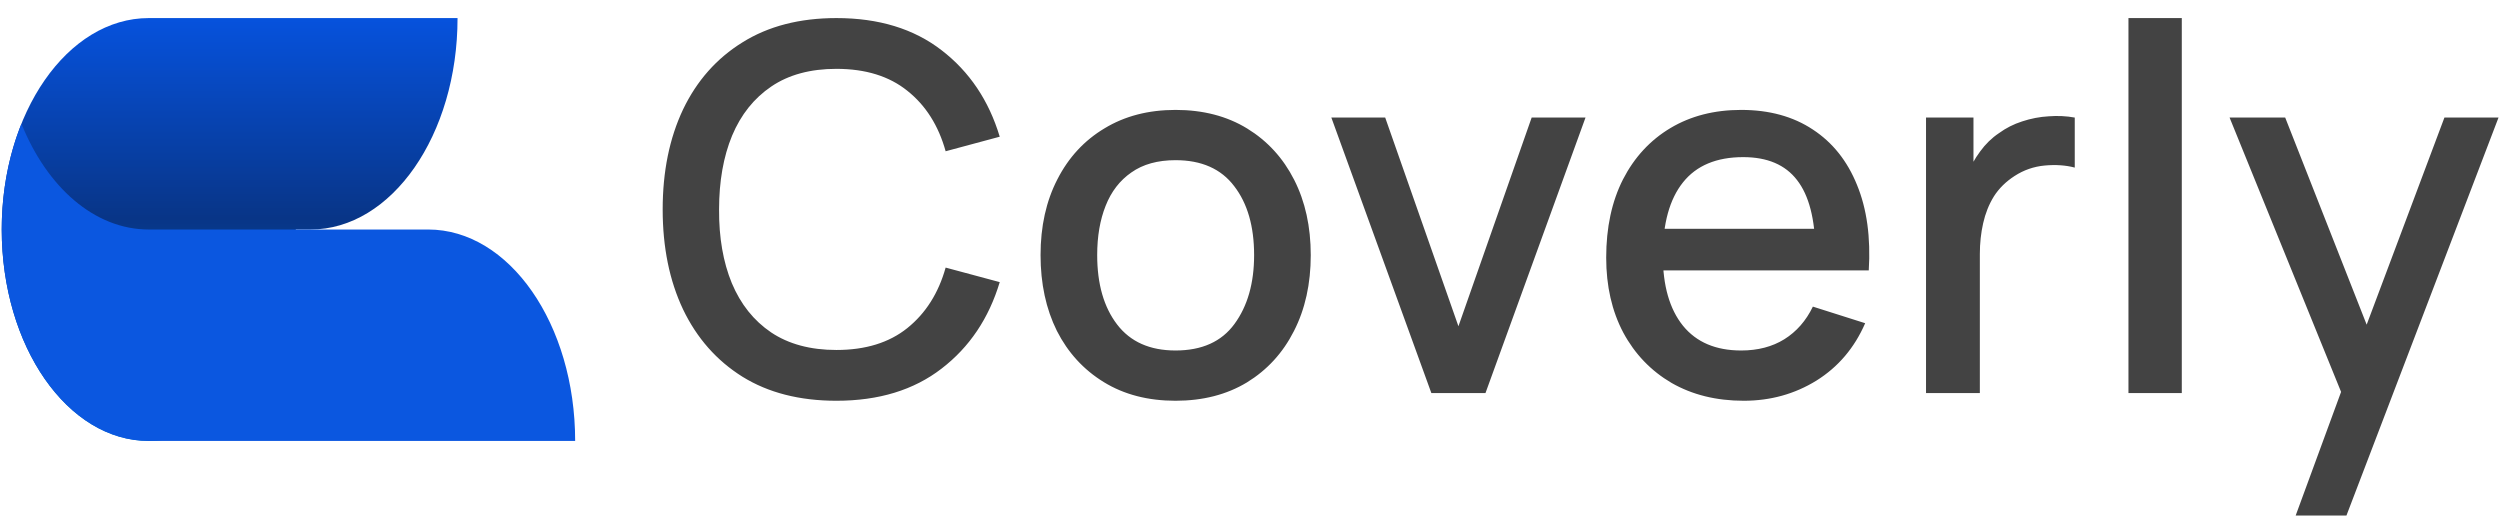 <svg width="113" height="24" viewBox="0 0 113 24" fill="none" xmlns="http://www.w3.org/2000/svg">
<path d="M13.37 10.374H14.035C17.705 10.374 20.681 6.095 20.681 0.817H6.724C3.054 0.817 0.078 5.096 0.078 10.374C0.078 15.652 3.054 19.93 6.724 19.93C10.395 19.93 13.37 15.652 13.37 10.374Z" fill="url(#paint0_linear_6593_446)"/>
<path d="M25.997 19.931C25.997 14.652 23.022 10.374 19.352 10.374H14.035H13.37H6.724C4.265 10.374 2.119 8.451 0.97 5.596C0.404 7.002 0.078 8.635 0.078 10.374C0.078 15.652 3.054 19.931 6.724 19.931H25.997Z" fill="#0B57E0"/>
<path d="M37.807 18.114C36.146 18.114 34.731 17.753 33.562 17.03C32.394 16.3 31.498 15.285 30.875 13.986C30.26 12.687 29.953 11.18 29.953 9.466C29.953 7.751 30.26 6.245 30.875 4.945C31.498 3.646 32.394 2.635 33.562 1.913C34.731 1.182 36.146 0.817 37.807 0.817C39.721 0.817 41.305 1.301 42.559 2.27C43.82 3.239 44.696 4.542 45.188 6.179L42.743 6.837C42.42 5.676 41.844 4.765 41.013 4.104C40.19 3.442 39.122 3.112 37.807 3.112C36.63 3.112 35.65 3.377 34.866 3.908C34.082 4.438 33.489 5.18 33.09 6.133C32.697 7.086 32.502 8.197 32.502 9.466C32.494 10.734 32.686 11.845 33.078 12.798C33.478 13.751 34.07 14.493 34.854 15.024C35.646 15.554 36.63 15.819 37.807 15.819C39.122 15.819 40.19 15.489 41.013 14.828C41.844 14.159 42.42 13.248 42.743 12.095L45.188 12.752C44.696 14.39 43.82 15.693 42.559 16.661C41.305 17.63 39.721 18.114 37.807 18.114ZM53.134 18.114C51.888 18.114 50.808 17.834 49.893 17.272C48.978 16.711 48.271 15.939 47.771 14.955C47.279 13.963 47.033 12.821 47.033 11.53C47.033 10.231 47.286 9.089 47.794 8.105C48.301 7.113 49.013 6.345 49.928 5.799C50.843 5.245 51.911 4.968 53.134 4.968C54.38 4.968 55.46 5.249 56.375 5.81C57.29 6.371 57.997 7.144 58.497 8.128C58.997 9.112 59.246 10.246 59.246 11.53C59.246 12.829 58.993 13.975 58.485 14.966C57.986 15.95 57.278 16.723 56.363 17.284C55.448 17.837 54.372 18.114 53.134 18.114ZM53.134 15.842C54.326 15.842 55.214 15.443 55.798 14.643C56.39 13.836 56.686 12.798 56.686 11.53C56.686 10.231 56.386 9.193 55.787 8.416C55.194 7.632 54.31 7.24 53.134 7.24C52.326 7.24 51.661 7.425 51.139 7.794C50.616 8.155 50.228 8.659 49.974 9.304C49.72 9.942 49.593 10.684 49.593 11.53C49.593 12.837 49.893 13.882 50.493 14.666C51.093 15.45 51.973 15.842 53.134 15.842ZM64.698 17.768L60.177 5.314H62.611L65.921 14.747L69.231 5.314H71.665L67.143 17.768H64.698ZM78.816 18.114C77.578 18.114 76.49 17.845 75.552 17.307C74.622 16.761 73.895 16.004 73.373 15.035C72.857 14.059 72.6 12.929 72.6 11.645C72.6 10.284 72.853 9.104 73.361 8.105C73.876 7.106 74.591 6.333 75.506 5.787C76.421 5.241 77.486 4.968 78.701 4.968C79.969 4.968 81.05 5.264 81.942 5.856C82.834 6.441 83.499 7.275 83.937 8.359C84.383 9.443 84.56 10.73 84.468 12.222H82.057V11.345C82.042 9.9 81.765 8.831 81.227 8.14C80.696 7.448 79.885 7.102 78.793 7.102C77.586 7.102 76.679 7.482 76.071 8.243C75.464 9.004 75.16 10.104 75.16 11.541C75.16 12.91 75.464 13.971 76.071 14.724C76.679 15.47 77.555 15.842 78.701 15.842C79.454 15.842 80.104 15.673 80.65 15.335C81.204 14.989 81.634 14.497 81.942 13.859L84.306 14.609C83.822 15.723 83.087 16.588 82.103 17.203C81.119 17.811 80.023 18.114 78.816 18.114ZM74.376 12.222V10.342H83.268V12.222H74.376ZM87.056 17.768V5.314H89.201V8.336L88.901 7.944C89.055 7.544 89.254 7.179 89.501 6.848C89.746 6.51 90.031 6.233 90.354 6.018C90.669 5.787 91.019 5.61 91.403 5.487C91.796 5.357 92.195 5.28 92.603 5.257C93.01 5.226 93.403 5.245 93.779 5.314V7.575C93.372 7.467 92.918 7.436 92.418 7.482C91.926 7.528 91.473 7.686 91.058 7.955C90.665 8.209 90.354 8.516 90.123 8.878C89.9 9.239 89.739 9.643 89.639 10.088C89.539 10.527 89.489 10.992 89.489 11.484V17.768H87.056ZM96.206 17.768V0.817H98.617V17.768H96.206ZM103.764 23.303L106.174 16.742L106.209 18.679L100.777 5.314H103.291L107.351 15.635H106.613L110.488 5.314H112.933L106.059 23.303H103.764Z" fill="#434343"/>
<defs>
<linearGradient id="paint0_linear_6593_446" x1="10.38" y1="0.817" x2="10.38" y2="19.93" gradientUnits="userSpaceOnUse">
<stop stop-color="#0652DD"/>
<stop offset="0.474" stop-color="#083587"/>
<stop offset="1" stop-color="#0176C3"/>
</linearGradient>
</defs>
</svg>
